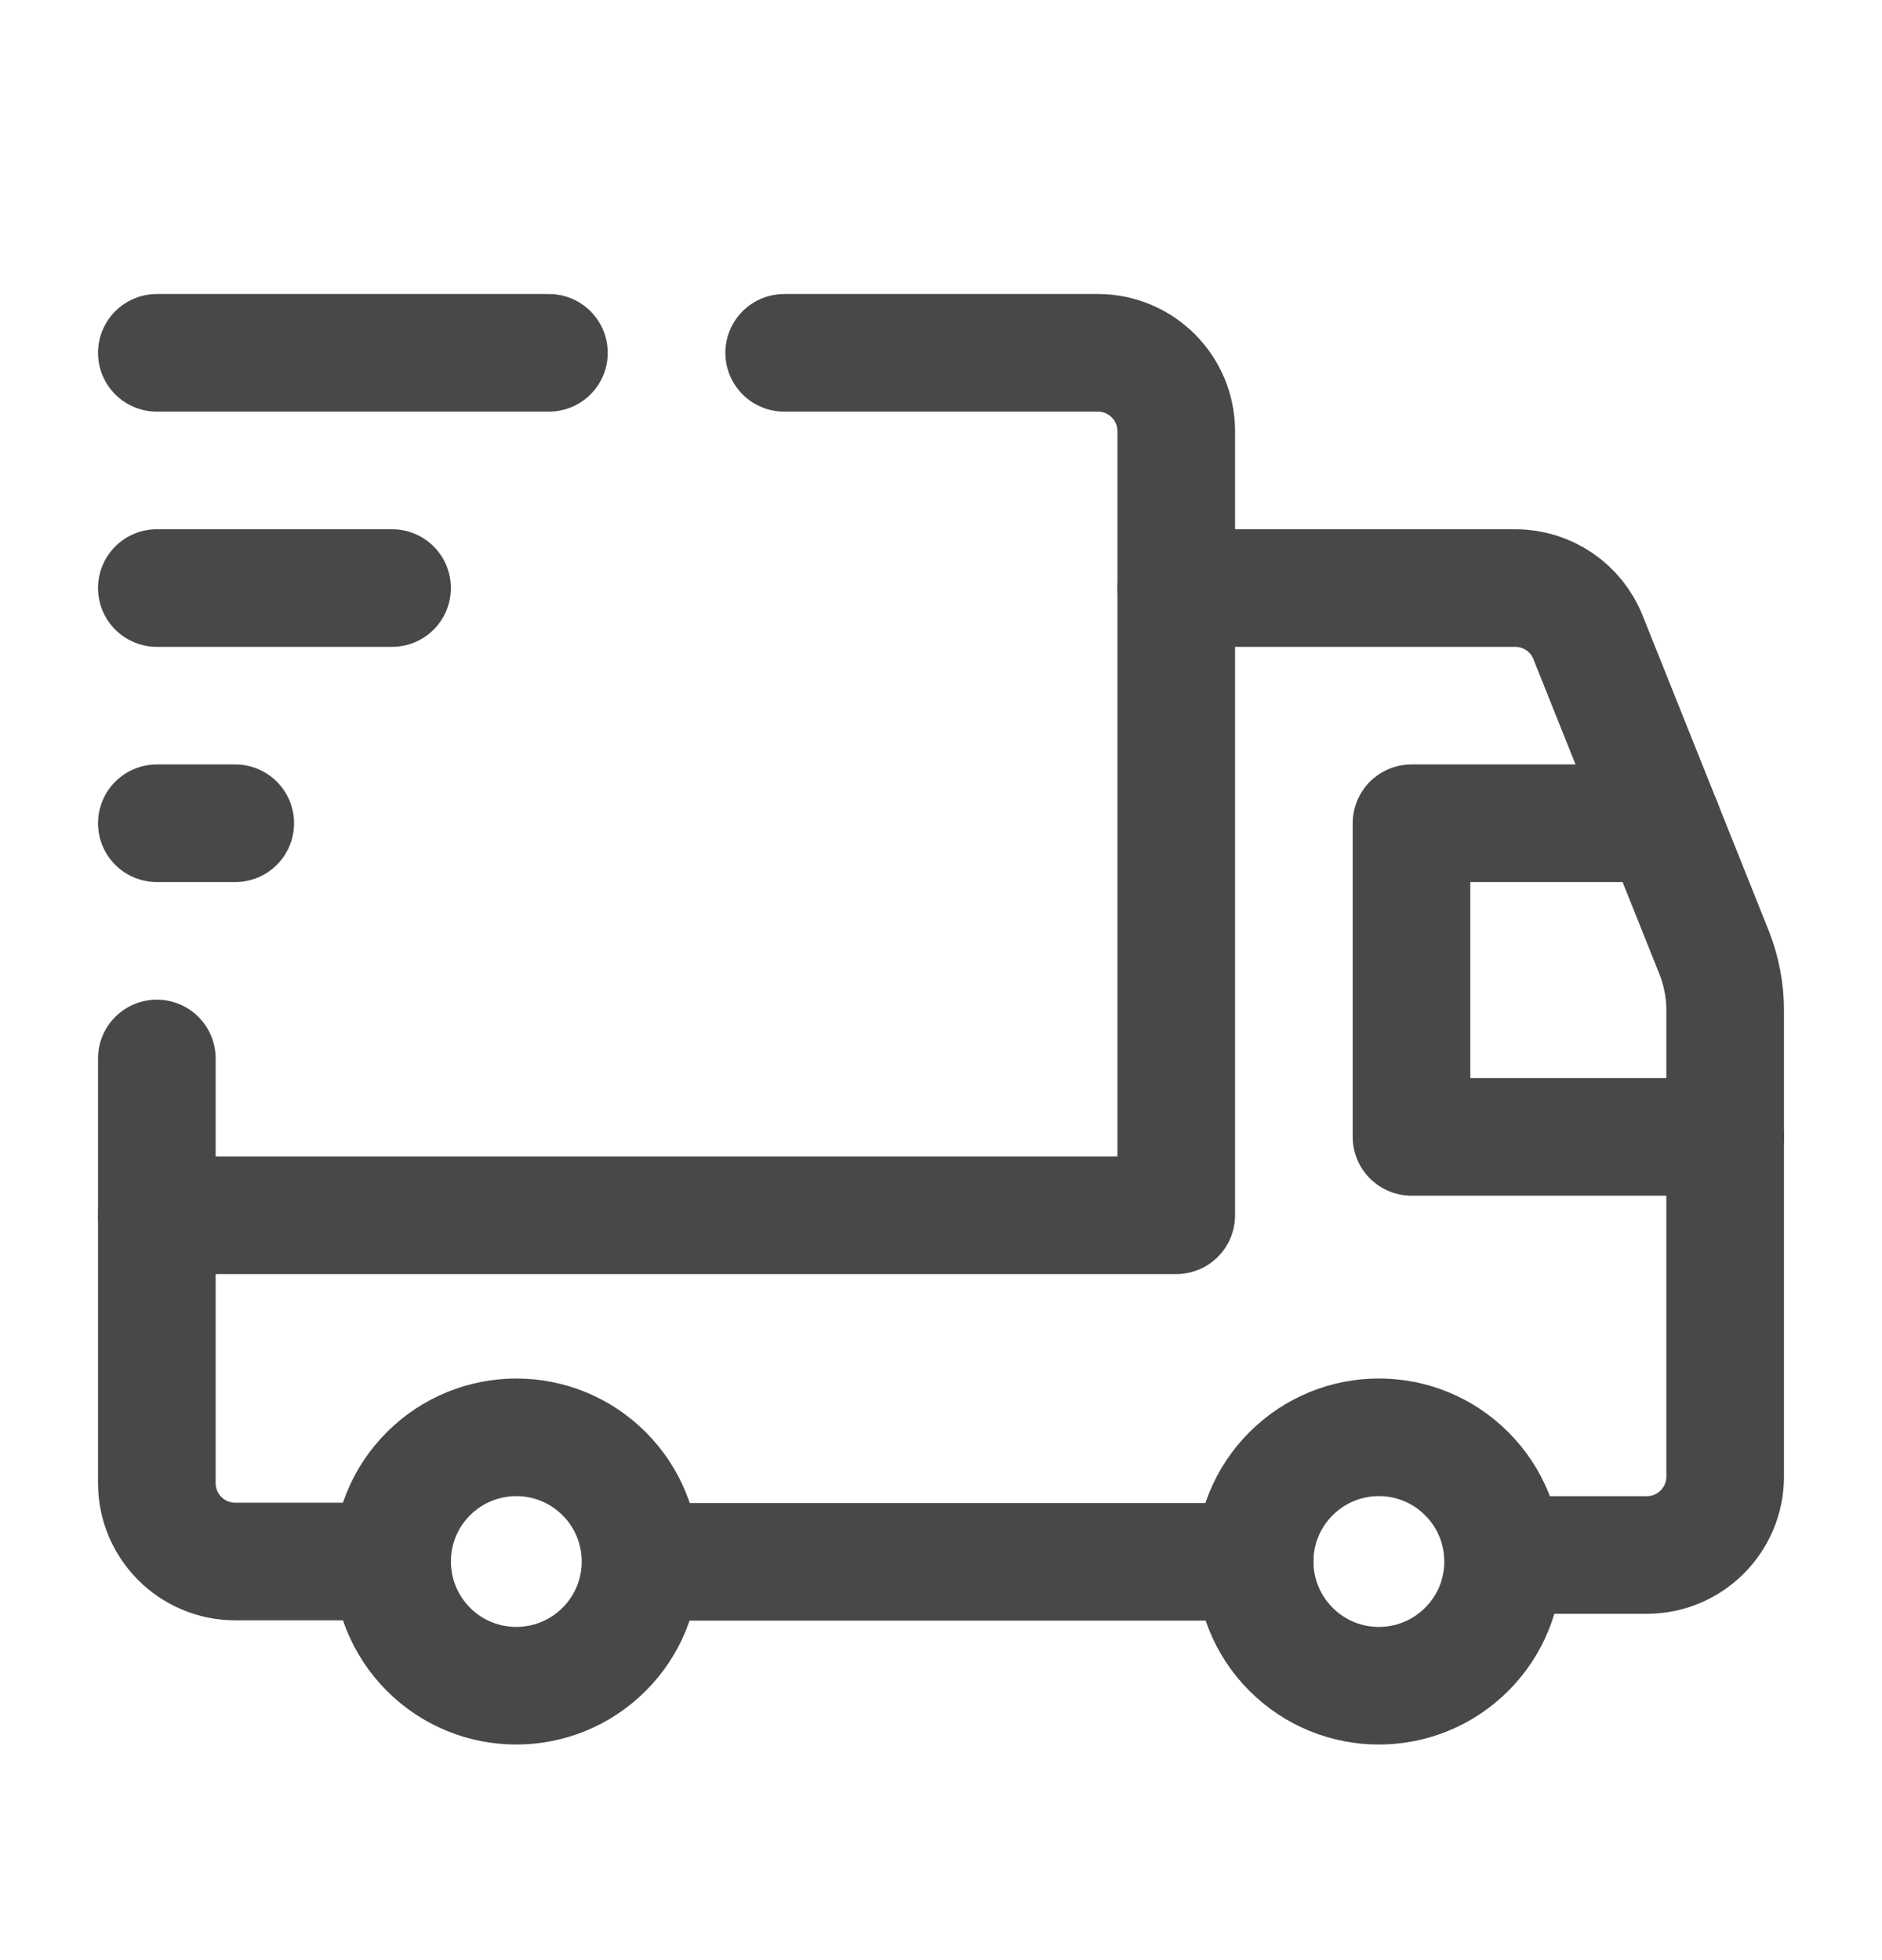 <svg width="24" height="25" viewBox="0 0 24 25" fill="none" xmlns="http://www.w3.org/2000/svg">
<path d="M18.704 18.796C19.323 19.415 19.323 20.418 18.704 21.036C18.085 21.655 17.082 21.655 16.464 21.036C15.845 20.417 15.845 19.414 16.464 18.796C17.083 18.177 18.086 18.177 18.704 18.796" stroke="#484848" stroke-width="1.5" stroke-linecap="round" stroke-linejoin="round"/>
<path d="M7.704 18.796C8.323 19.415 8.323 20.418 7.704 21.036C7.085 21.655 6.082 21.655 5.464 21.036C4.846 20.417 4.845 19.414 5.464 18.796C6.083 18.178 7.085 18.177 7.704 18.796" stroke="#484848" stroke-width="1.5" stroke-linecap="round" stroke-linejoin="round"/>
<path d="M10 4.5H14C14.552 4.5 15 4.948 15 5.5V15.5H2" stroke="#484848" stroke-width="1.5" stroke-linecap="round" stroke-linejoin="round"/>
<path d="M5 19.916H3C2.448 19.916 2 19.468 2 18.916V13.5" stroke="#484848" stroke-width="1.5" stroke-linecap="round" stroke-linejoin="round"/>
<path d="M15 7.5H19.323C19.732 7.5 20.1 7.749 20.251 8.129L21.857 12.143C21.951 12.379 22 12.631 22 12.885V18.833C22 19.385 21.552 19.833 21 19.833H19.169" stroke="#484848" stroke-width="1.5" stroke-linecap="round" stroke-linejoin="round"/>
<path d="M16 19.92H8.17" stroke="#484848" stroke-width="1.5" stroke-linecap="round" stroke-linejoin="round"/>
<path d="M22 14.5H18V10.5H21.2" stroke="#484848" stroke-width="1.5" stroke-linecap="round" stroke-linejoin="round"/>
<path d="M2 4.5H7" stroke="#484848" stroke-width="1.5" stroke-linecap="round" stroke-linejoin="round"/>
<path d="M2 7.5H5" stroke="#484848" stroke-width="1.5" stroke-linecap="round" stroke-linejoin="round"/>
<path d="M3 10.5H2" stroke="#484848" stroke-width="1.5" stroke-linecap="round" stroke-linejoin="round"/>
</svg>
